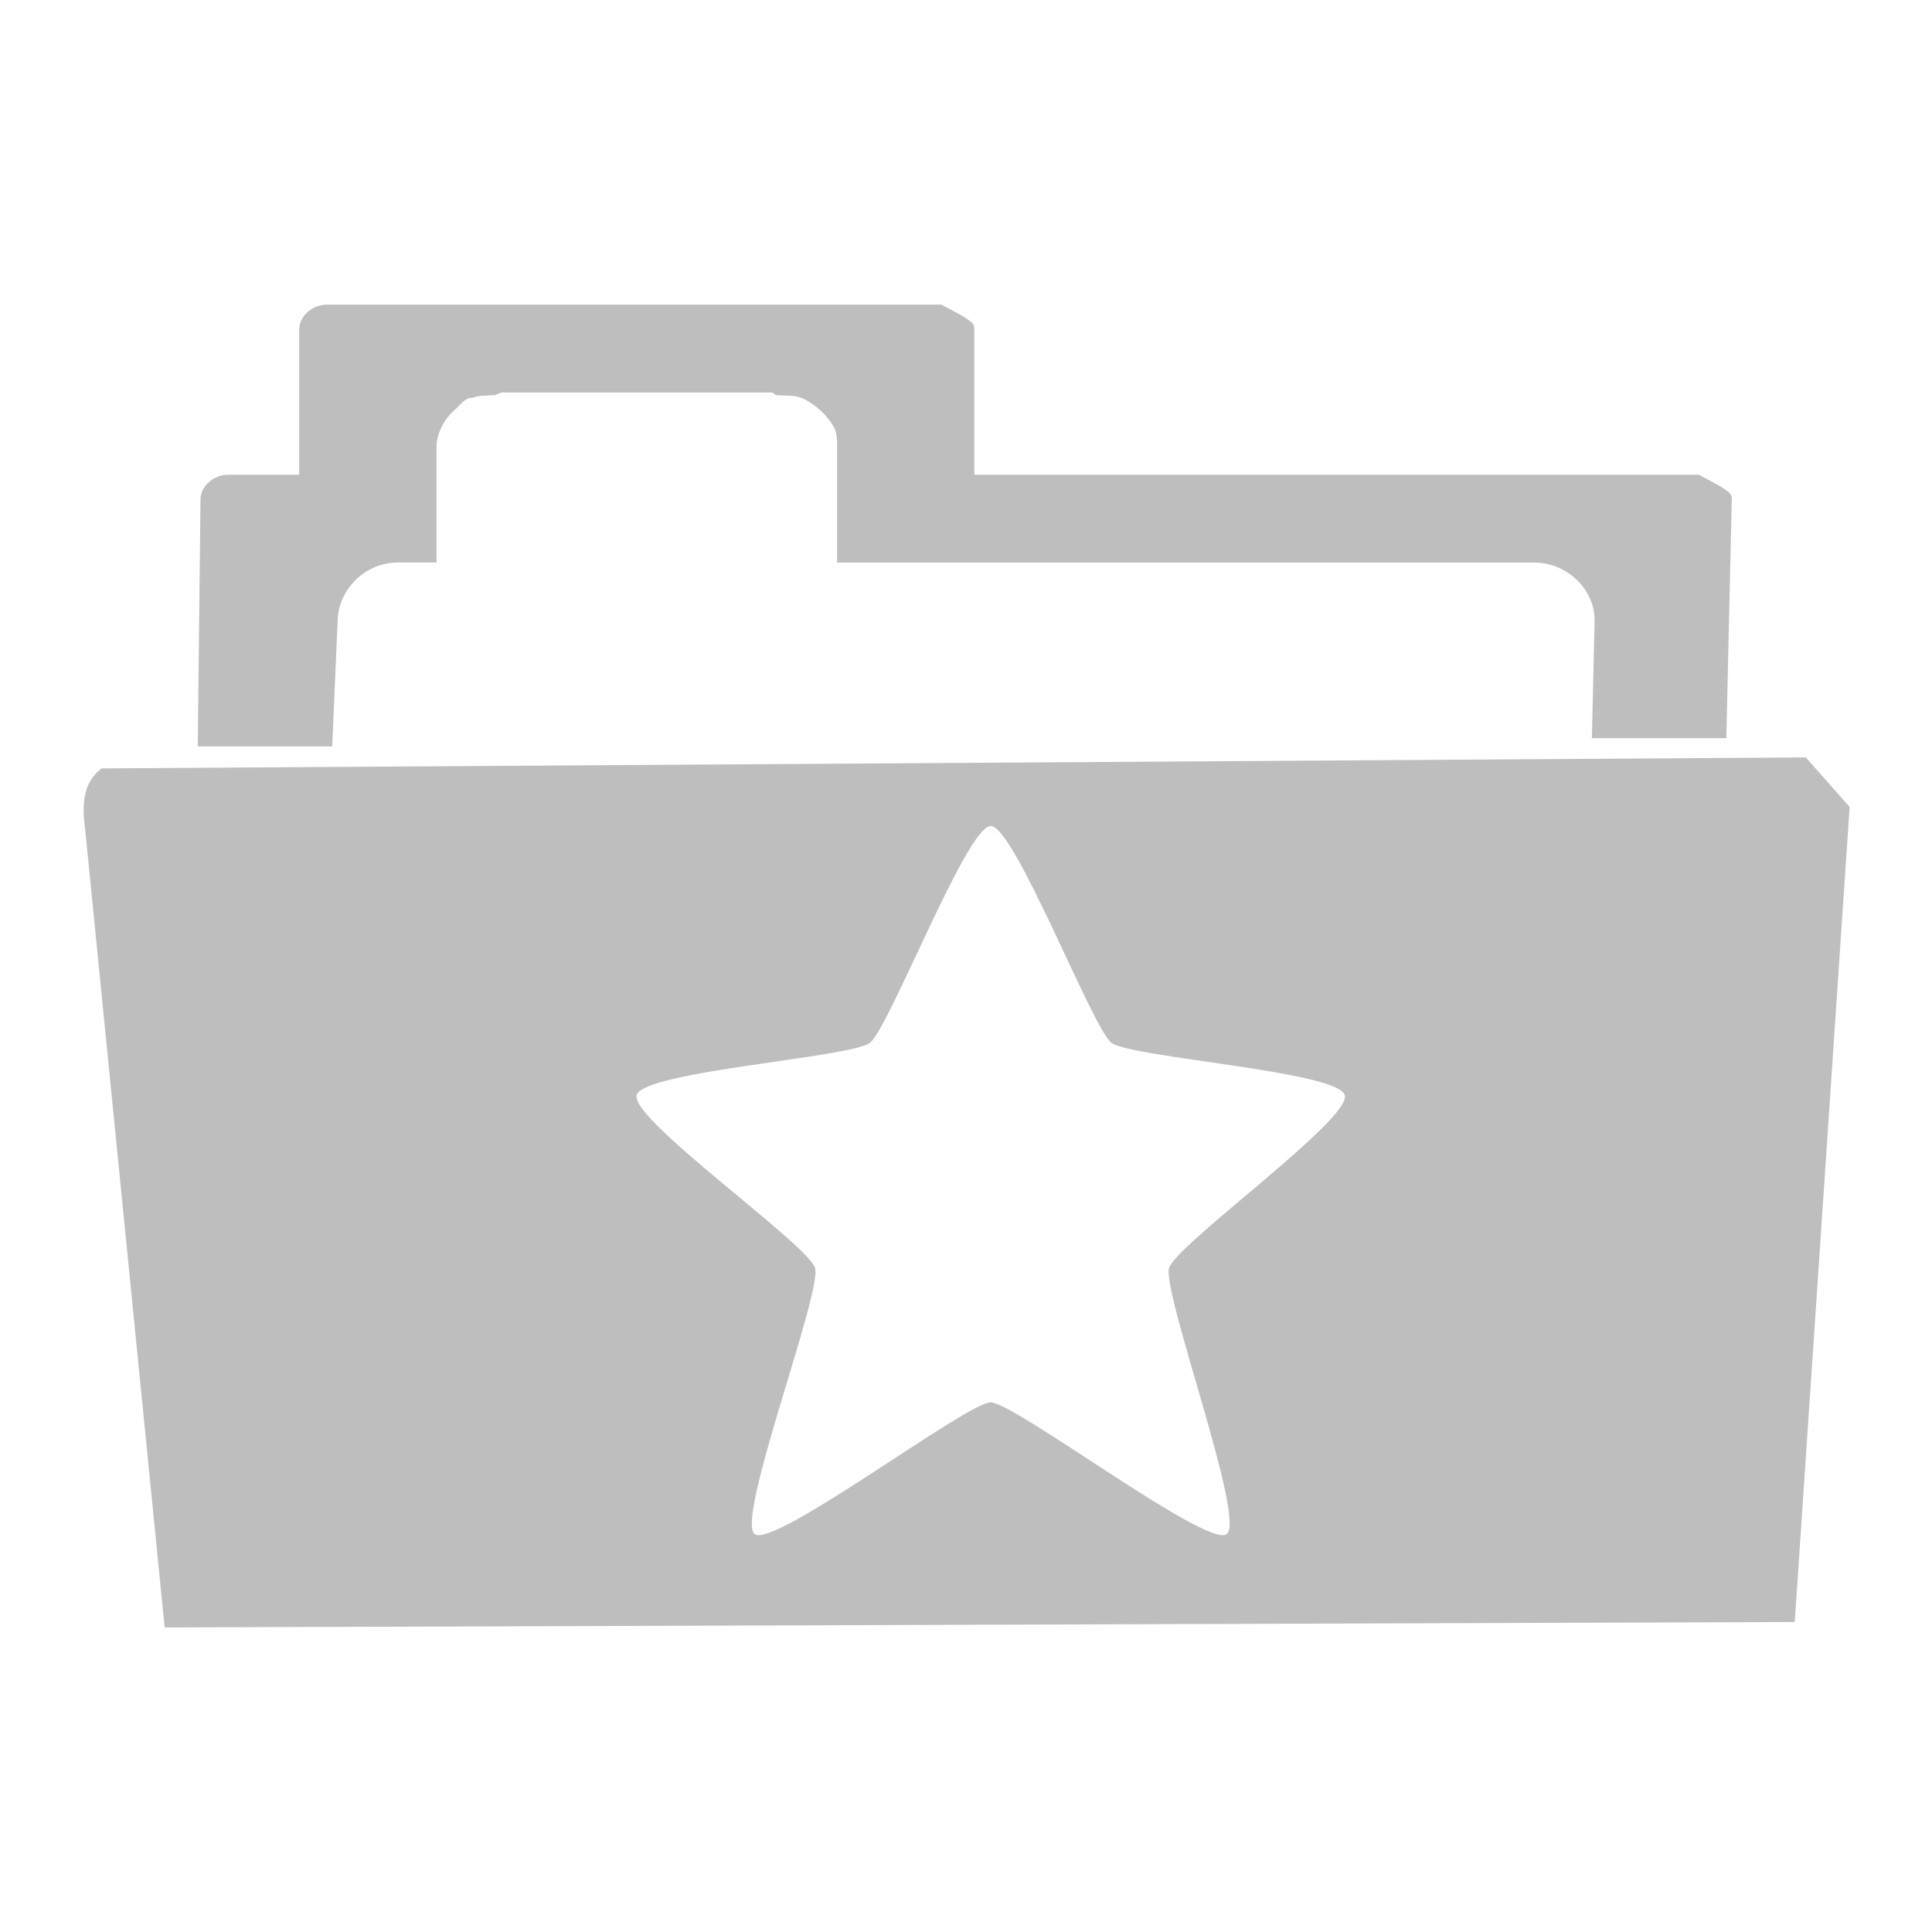 <svg height="22" width="22" xmlns="http://www.w3.org/2000/svg"><path d="m3.719 3.469c-.162 0-.312.132-.312.281v1.656h-.812c-.162 0-.312.132-.312.281l-.031 2.812h1.531l.062-1.438c.011-.348.31-.656.688-.656h.438v-.625-.375-.281c0-.008-0-.023 0-.031 0-.012-.001-.02 0-.031.015-.16.098-.302.219-.406.059-.051.081-.096.156-.125.007-.003.024.003.031 0 .077-.031.161-.024.25-.031.026-.002.067-.031.094-.031h3.062c.027 0 .036.029.062.031.095.008.2-.003.281.031.157.067.306.208.375.344.035.076.031.163.031.25v.281.281.719h7.469.125.344c.378 0 .688.308.688.656l-.031 1.344h1.531l.062-2.719c.001-.064-.022-.075-.094-.125-.06-.042-.169-.095-.281-.156h-2.219-.125-5.906v-1.656c0-.064-.022-.075-.094-.125-.06-.042-.169-.095-.281-.156h-2.219-.125-2.312zm16.844 5.156-19.406.125c-.216.163-.225.421-.188.688l.906 9.094 18.562-.062.625-9.281zm-9.281.781c.272 0 1.155 2.301 1.375 2.469.22.168 2.572.322 2.656.594.084.272-1.916 1.697-2 1.969-.084.272.877 2.863.656 3.031-.22.168-2.415-1.5-2.688-1.5-.272 0-2.467 1.668-2.688 1.5-.22-.168.772-2.759.688-3.031-.084-.272-2.115-1.697-2.031-1.969.084-.273 2.436-.425 2.656-.594.22-.169 1.102-2.469 1.375-2.469z" fill="#bebebe"/></svg>
